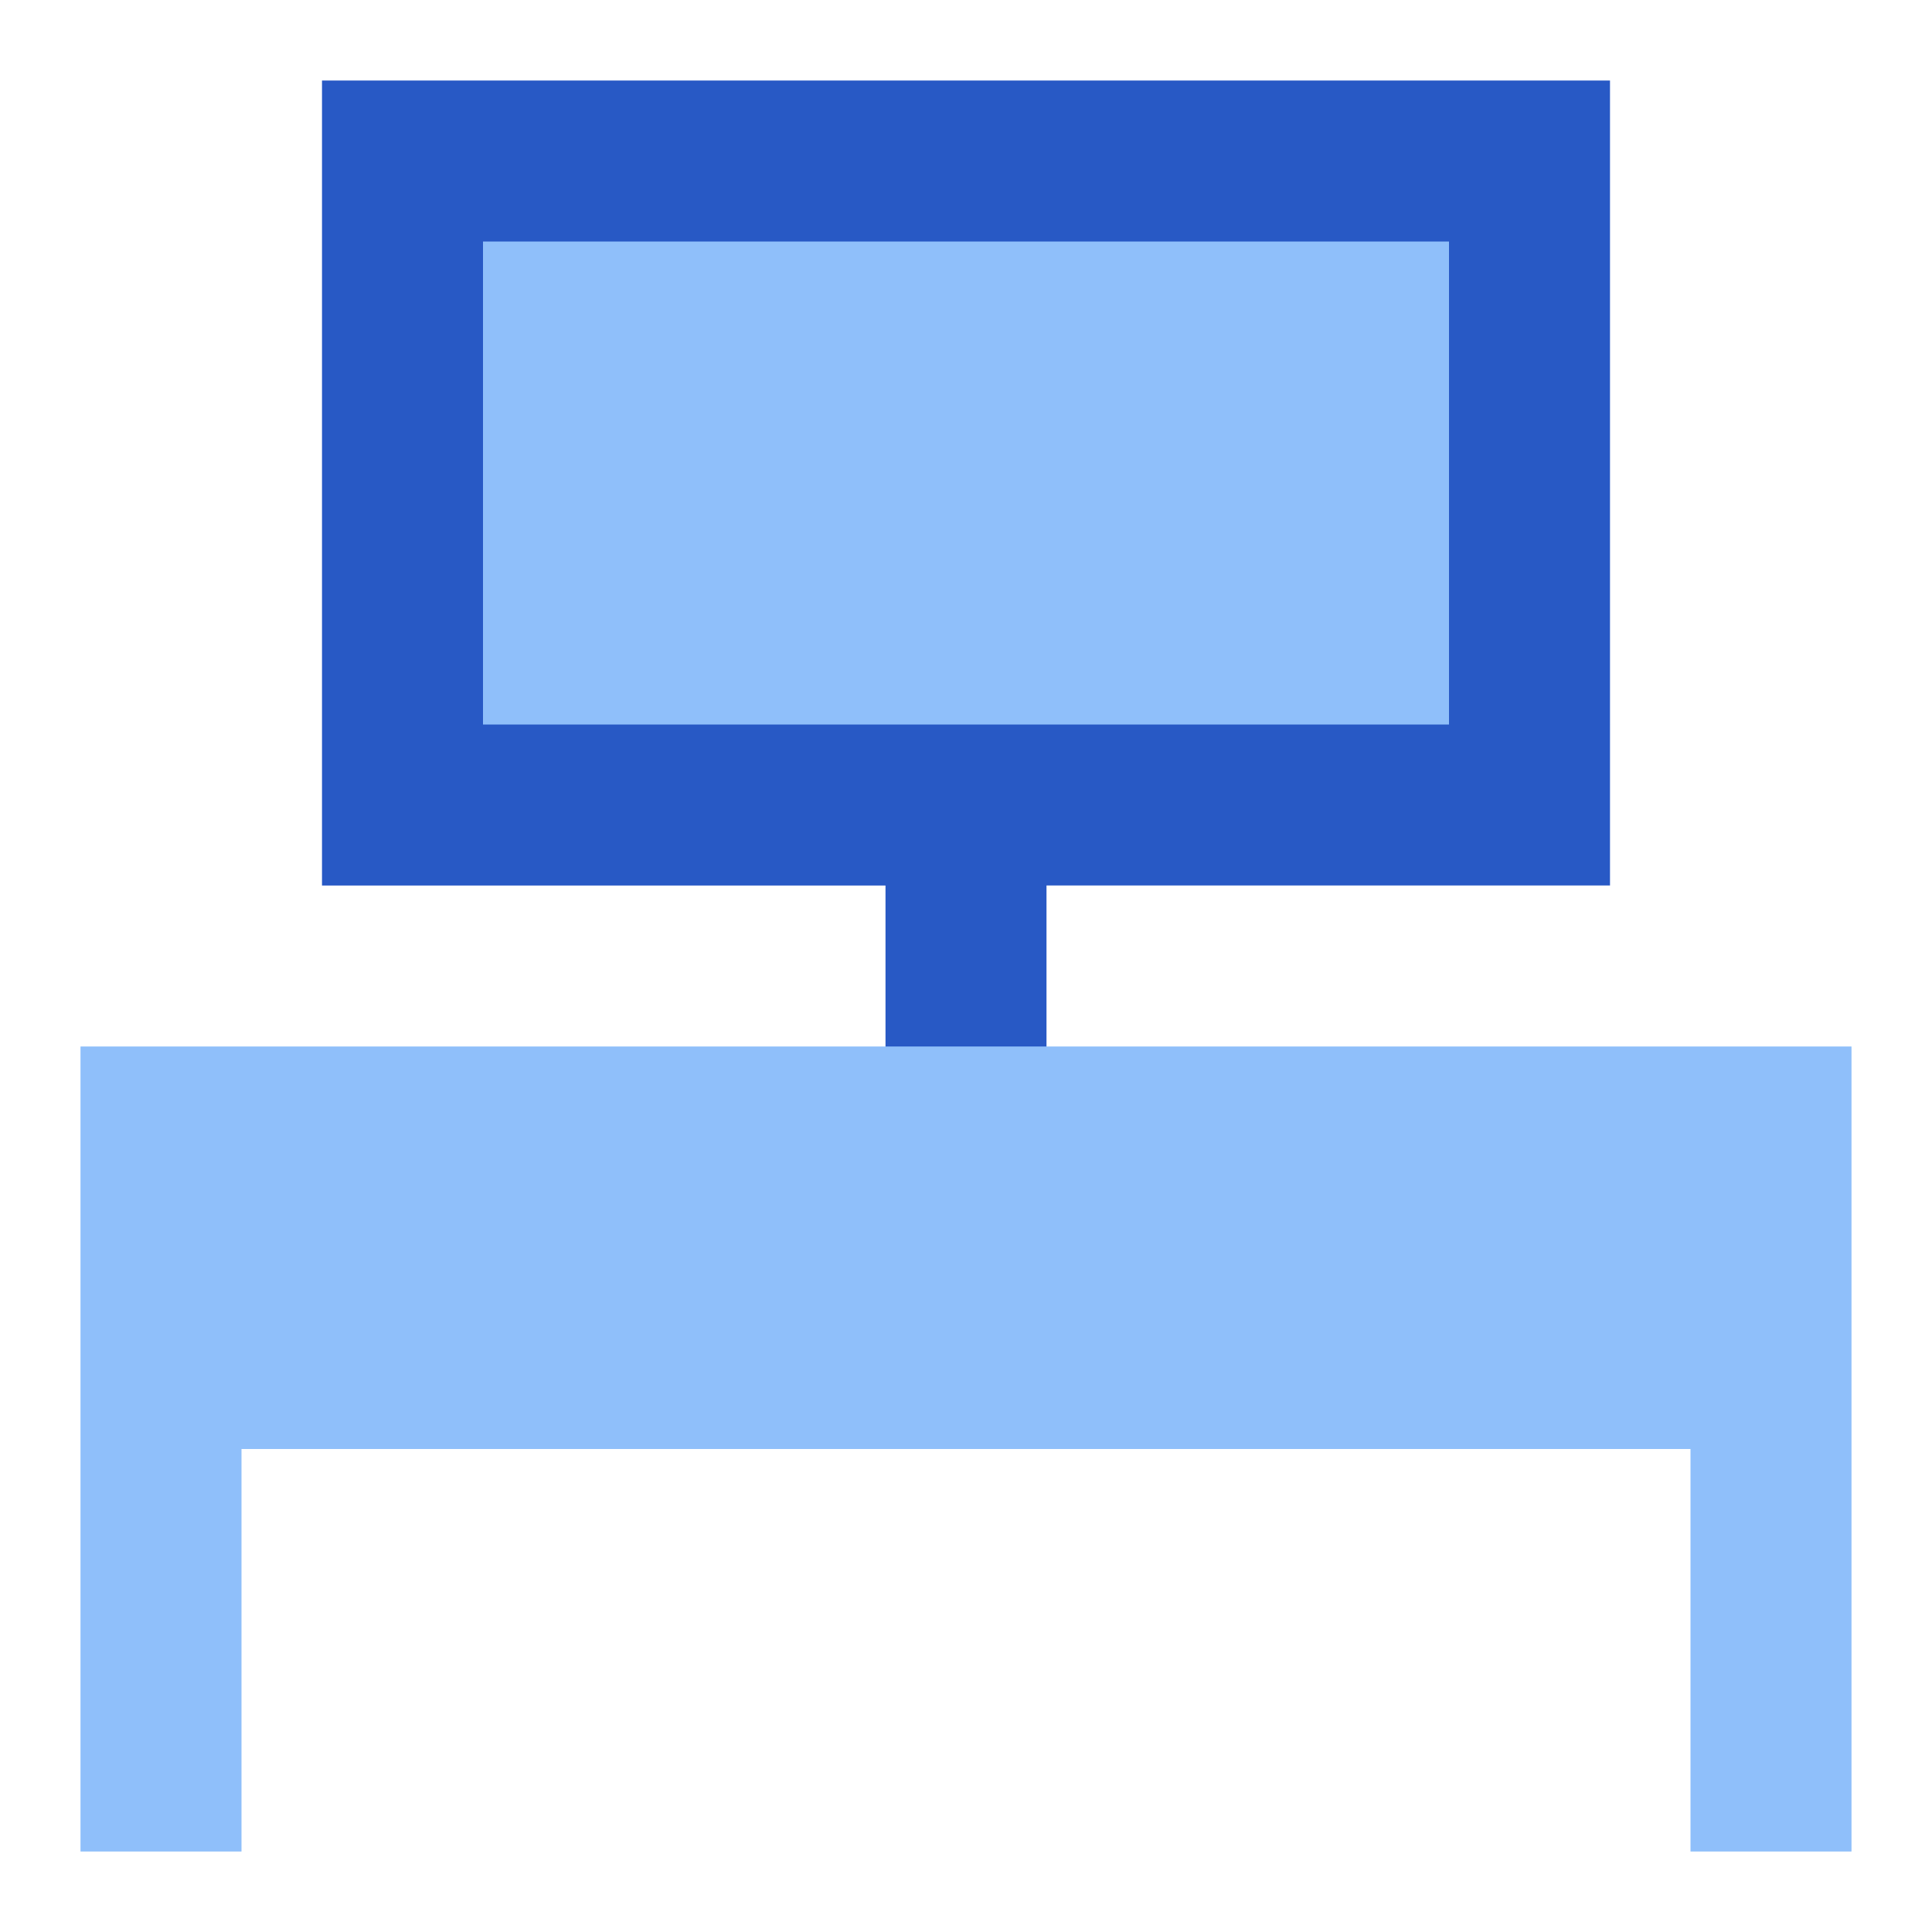 <svg xmlns="http://www.w3.org/2000/svg" fill="none" viewBox="0 0 24 24" id="Workspace-Desk--Streamline-Sharp">
  <desc>
    Workspace Desk Streamline Icon: https://streamlinehq.com
  </desc>
  <g id="workspace-desk--workspace-desk-work">
    <path id="Rectangle 989" fill="#8fbffa" d="M5 2h14v8H5z" stroke-width="1"></path>
    <path id="Union" fill="#2859c5" fill-rule="evenodd" d="M5 1H4v10h7v2.5h2V11h7V1H5Zm1 8V3h12v6H6Z" clip-rule="evenodd" stroke-width="1"></path>
    <path id="Union_2" fill="#8fbffa" fill-rule="evenodd" d="M23 13H1v10h2v-5h18v5h2V13Z" clip-rule="evenodd" stroke-width="1"></path>
  </g>
</svg>